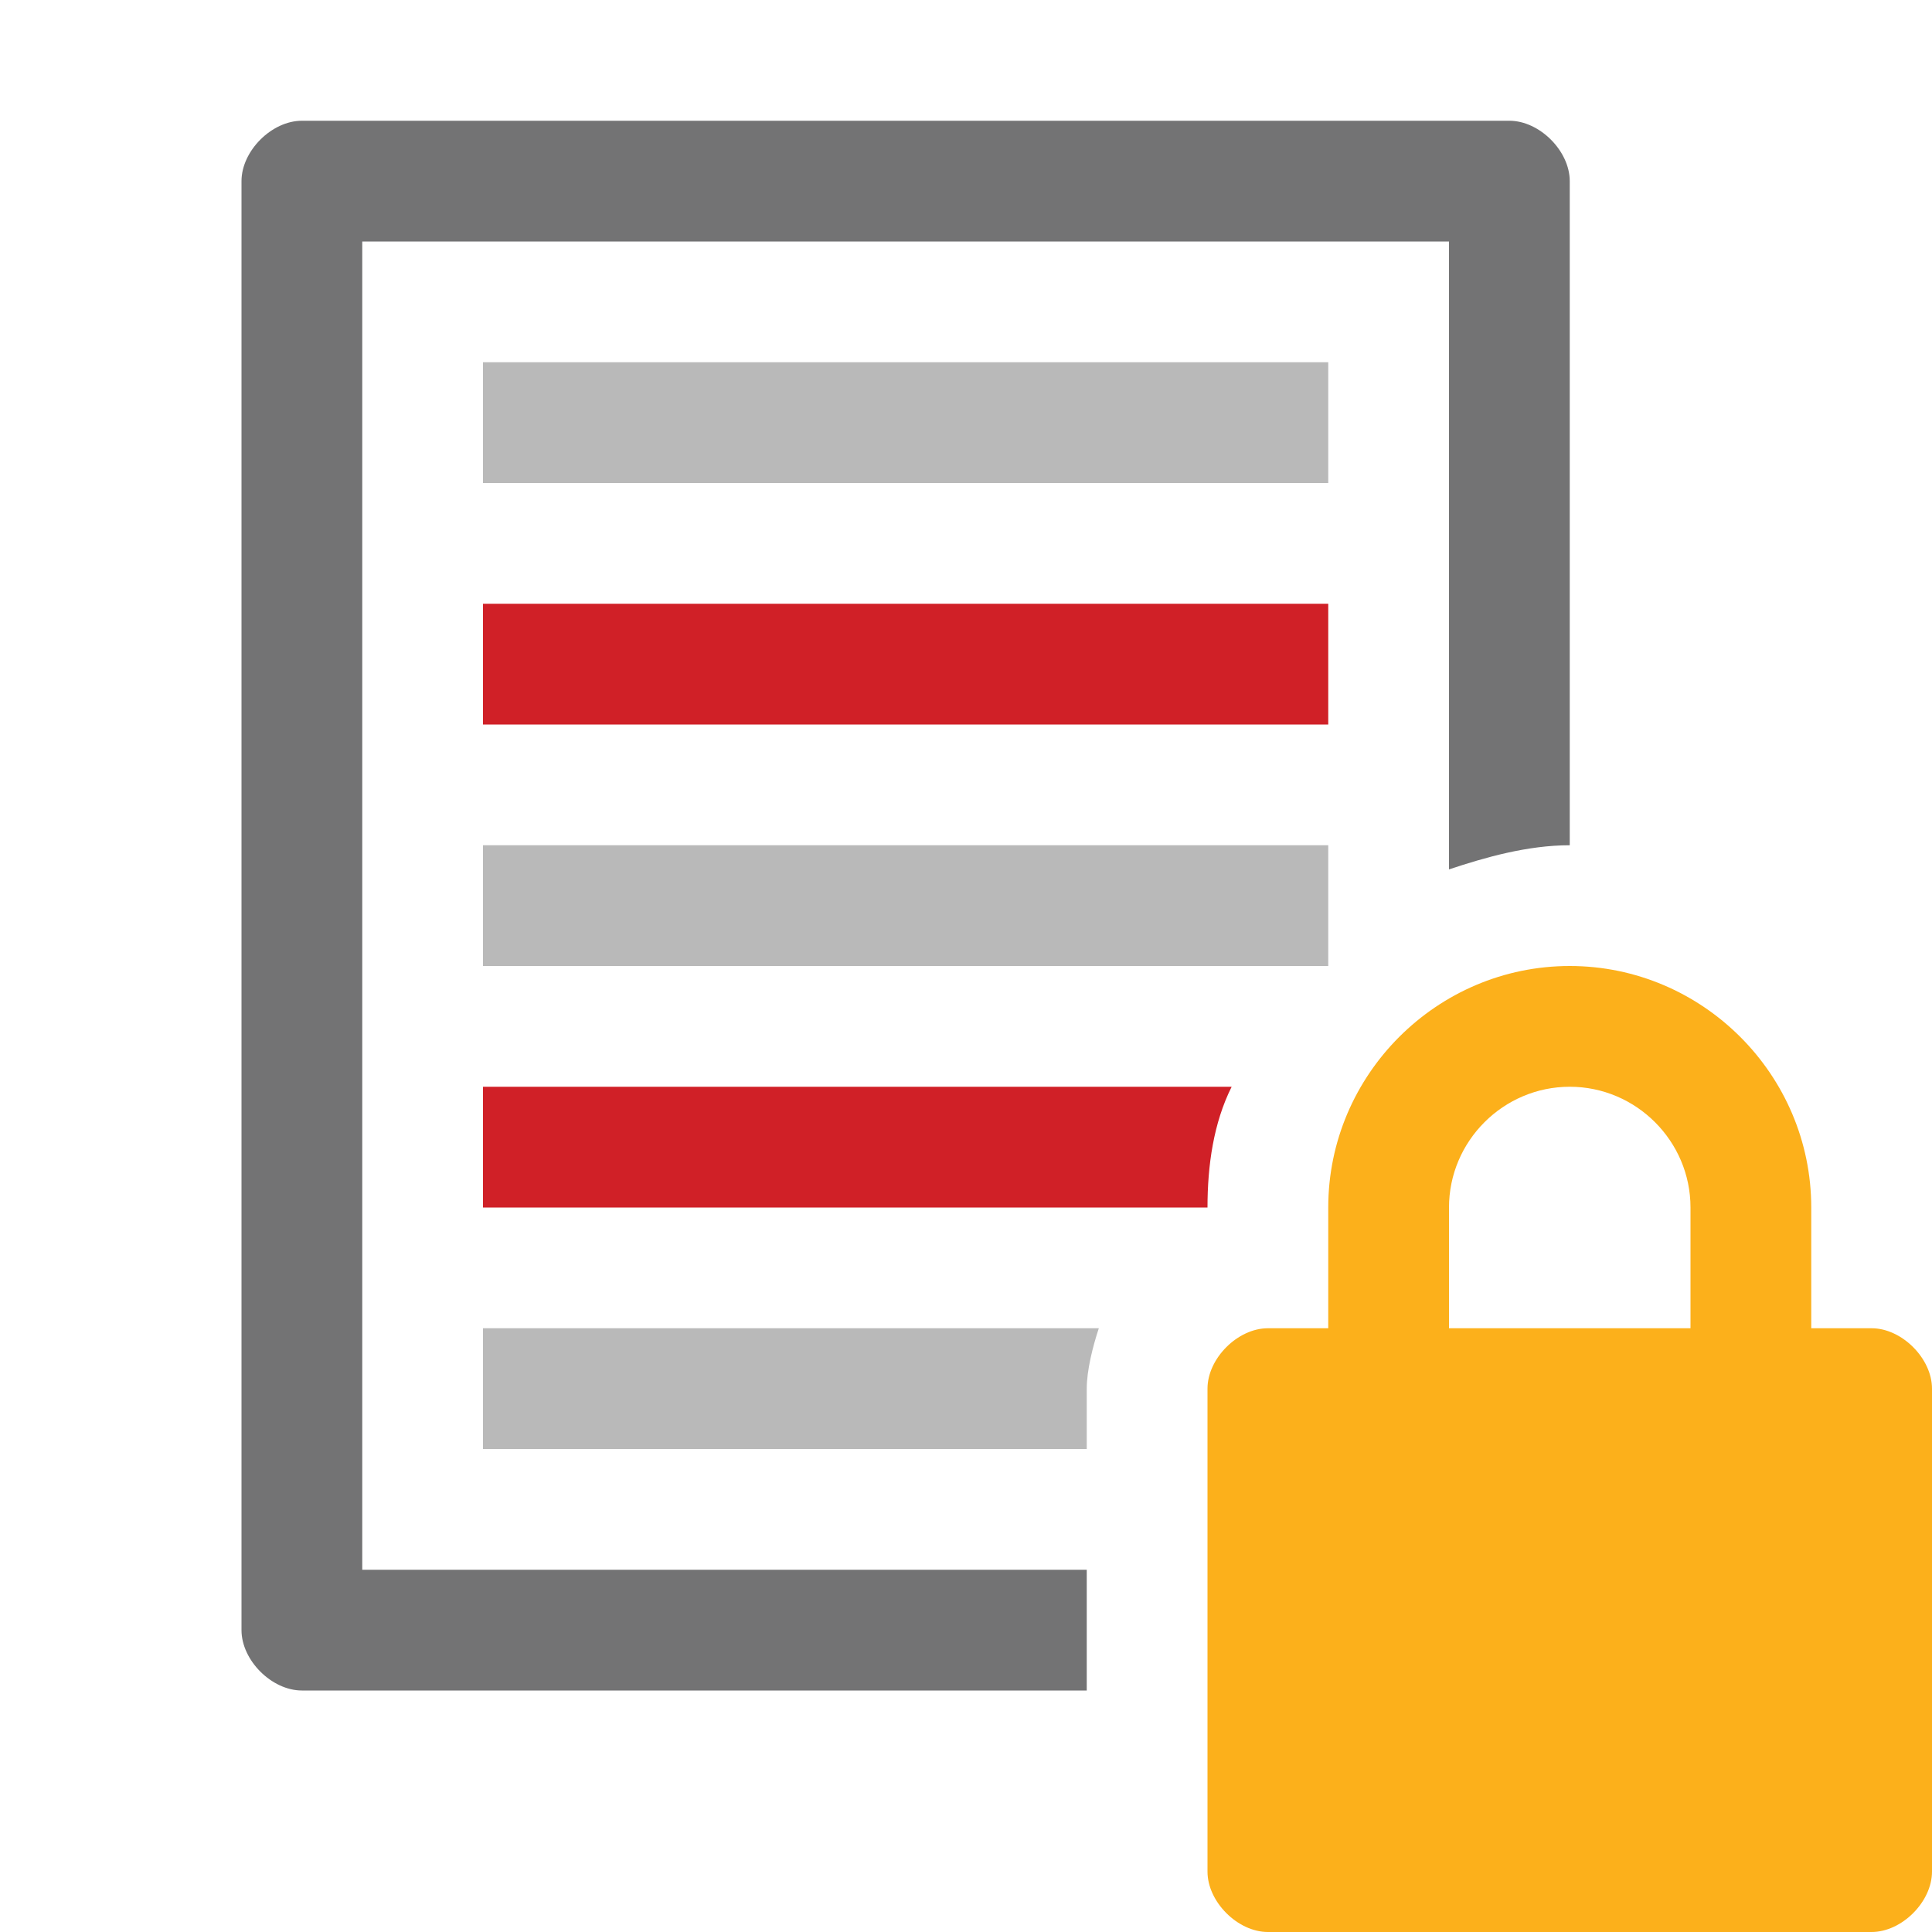﻿<?xml version='1.0' encoding='UTF-8'?>
<svg x="0px" y="0px" viewBox="0 0 32 32" version="1.1" xmlns="http://www.w3.org/2000/svg" xmlns:xlink="http://www.w3.org/1999/xlink" xml:space="preserve" id="Layer_1" style="enable-background:new 0 0 32 32">
  <style type="text/css">
	.Blue{fill:#3575BB;}
	.Black{fill:#737374;}
	.White{fill:#FFFFFF;}
	.Yellow{fill:#FCB01B;}
	.Red{fill:#D02027;}
	.Green{fill:#129C49;}
	.st0{opacity:0.5;}
</style>
  <path d="M18,26H6V4h18v10.4c0.6-0.2,1.3-0.4,2-0.4V3c0-0.5-0.5-1-1-1H5C4.5,2,4,2.5,4,3v24c0,0.5,0.5,1,1,1h13V26z" class="Black" />
  <path d="M22,12H8v-2h14V12z M20.4,18H8v2h12C20,19.3,20.1,18.6,20.4,18z" class="Red" />
  <path d="M31,22h-1v-2c0-2.2-1.8-4-4-4s-4,1.8-4,4v2h-1c-0.5,0-1,0.5-1,1v8c0,0.5,0.5,1,1,1h10c0.5,0,1-0.5,1-1v-8  C32,22.5,31.5,22,31,22z M24,22v-2c0-1.1,0.9-2,2-2s2,0.9,2,2v2H24z" class="Yellow" />
  <g class="st0">
    <path d="M22,8H8V6h14V8z M22,16v-2H8v2h13.5H22z M18,23c0-0.3,0.1-0.7,0.2-1H8v2h10V23z" class="Black" />
  </g>
</svg>